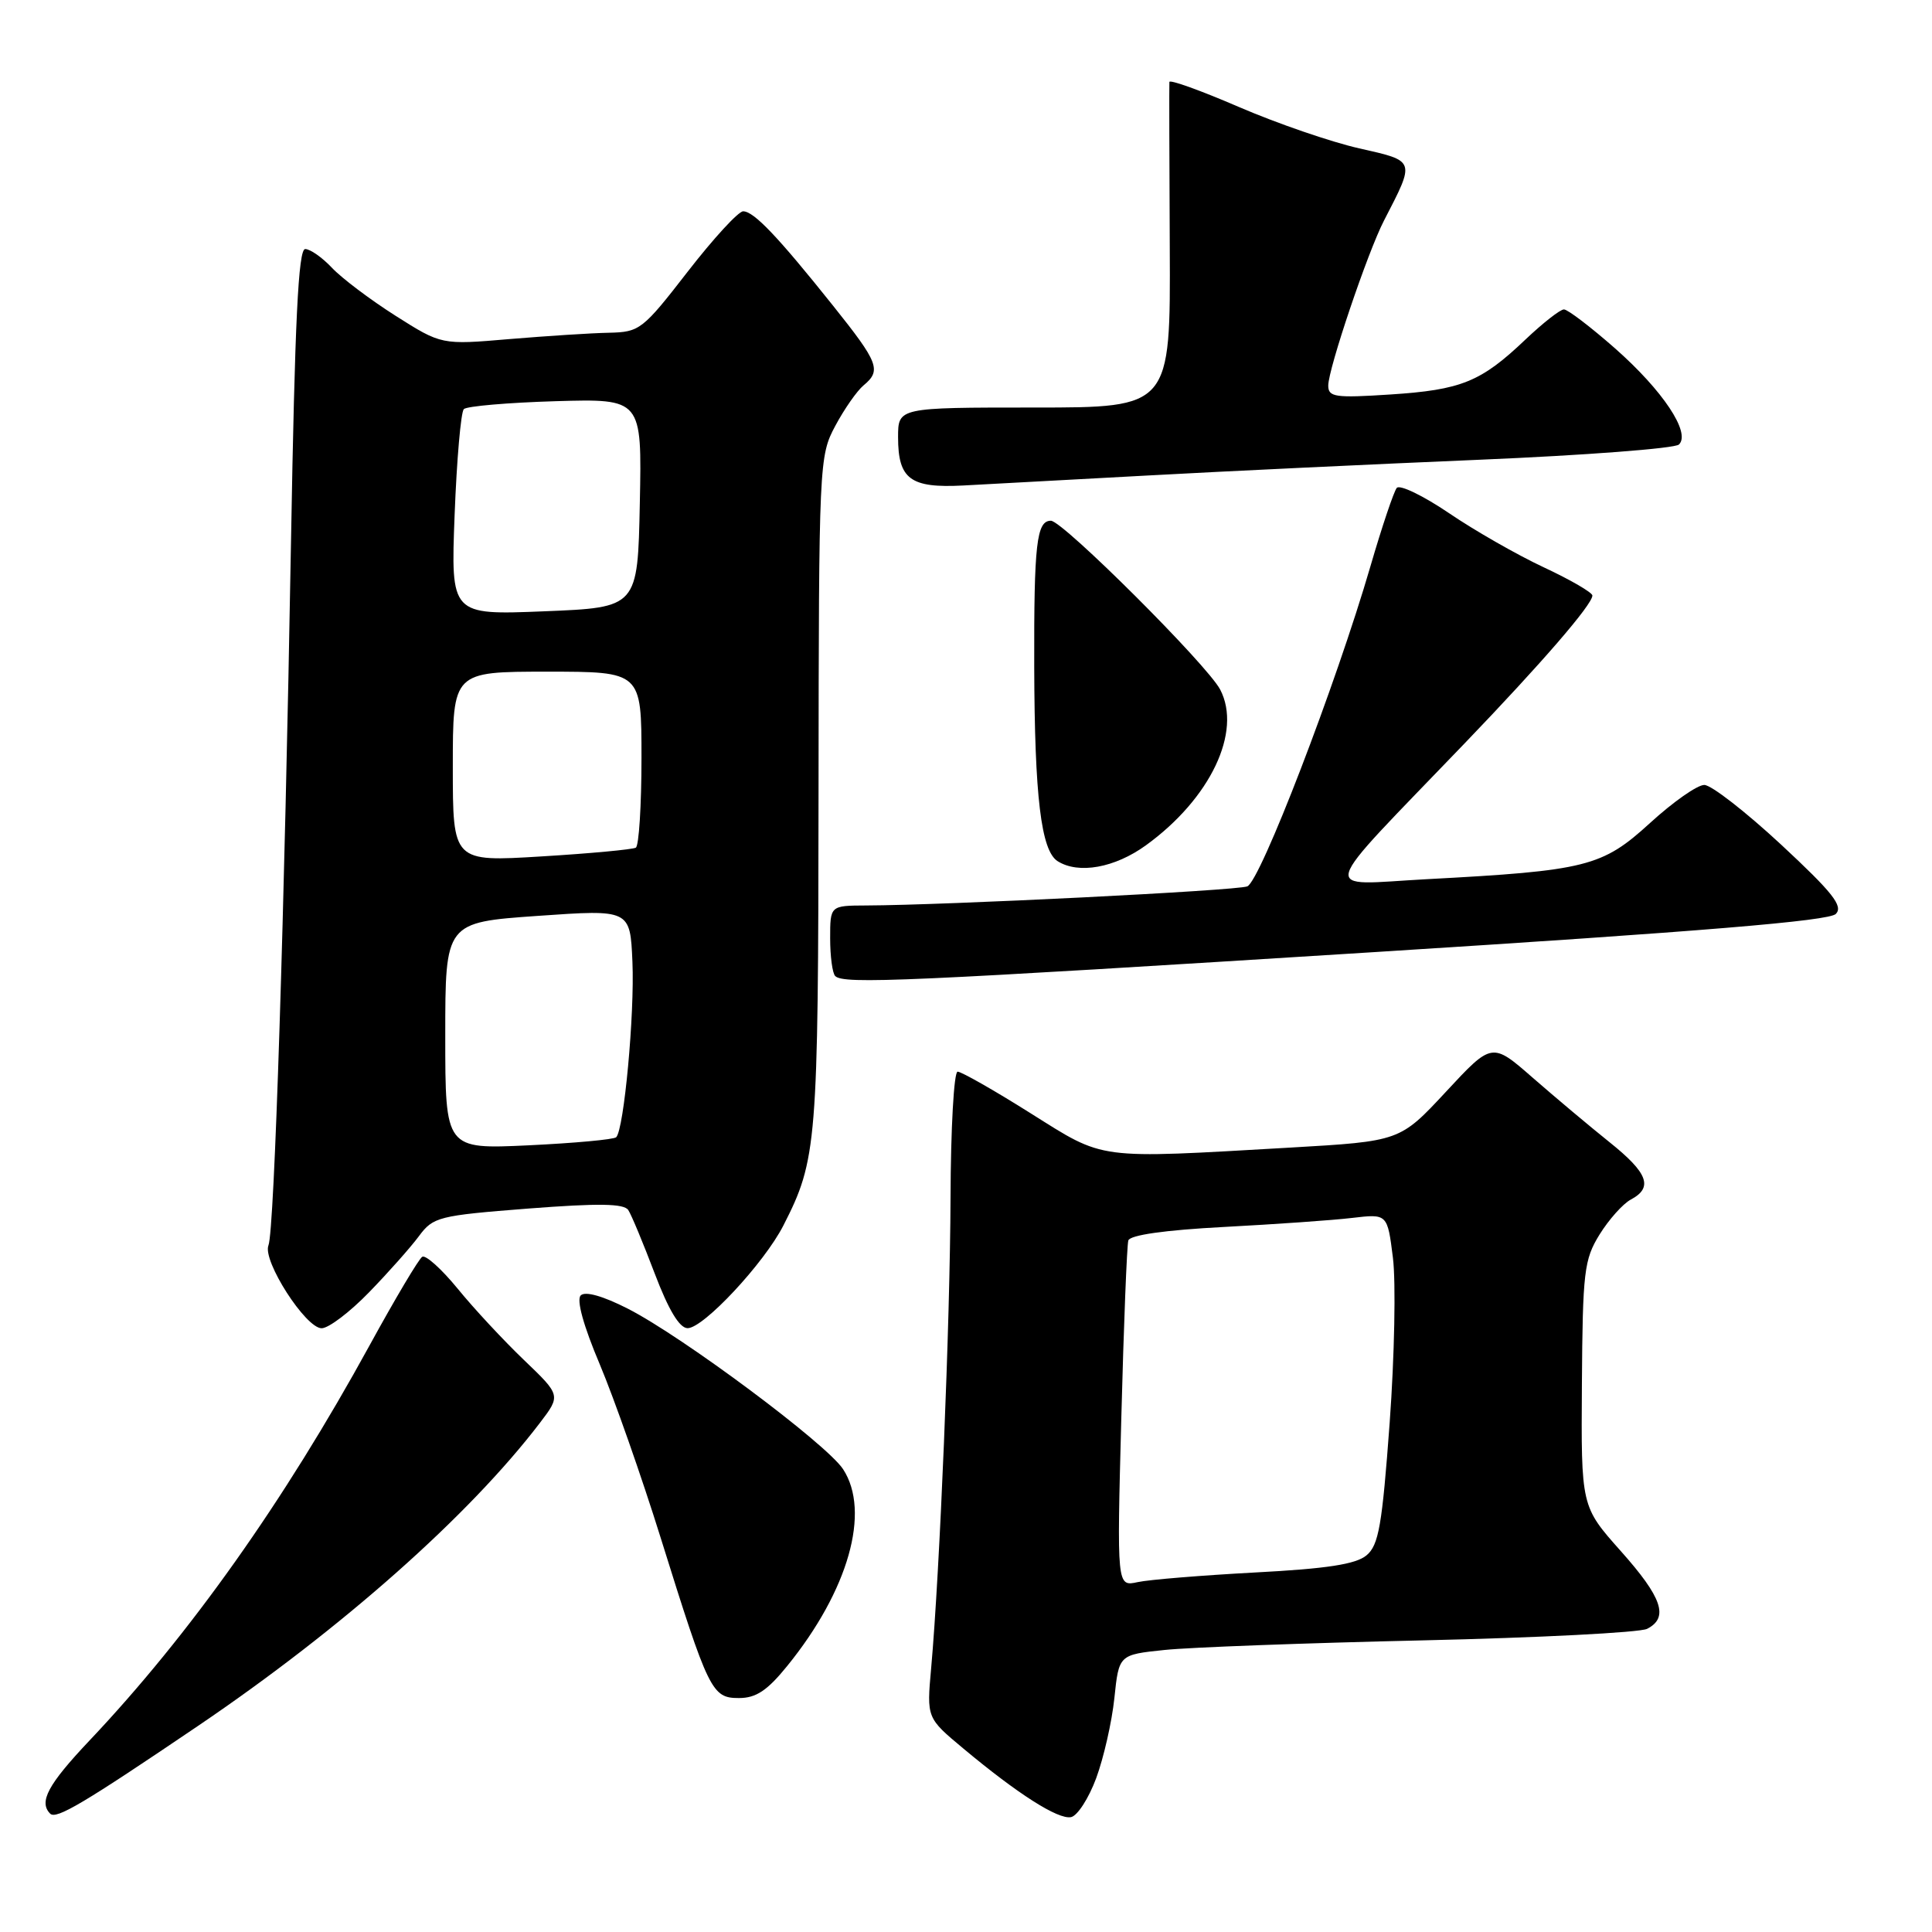 <?xml version="1.0" encoding="UTF-8" standalone="no"?>
<!DOCTYPE svg PUBLIC "-//W3C//DTD SVG 1.1//EN" "http://www.w3.org/Graphics/SVG/1.1/DTD/svg11.dtd" >
<svg xmlns="http://www.w3.org/2000/svg" xmlns:xlink="http://www.w3.org/1999/xlink" version="1.1" viewBox="0 0 256 256">
 <g >
 <path fill="currentColor"
d=" M 26.27 228.67 C 45.32 215.76 62.17 200.82 71.54 188.54 C 74.32 184.89 74.32 184.89 69.41 180.19 C 66.71 177.60 62.76 173.36 60.64 170.75 C 58.51 168.15 56.40 166.25 55.95 166.53 C 55.49 166.81 52.35 172.10 48.97 178.27 C 37.64 198.96 25.12 216.62 11.83 230.66 C 6.35 236.46 5.11 238.77 6.65 240.32 C 7.45 241.12 11.08 238.96 26.27 228.67 Z  M 145.25 235.62 C 146.24 232.94 147.33 228.17 147.66 225.01 C 148.26 219.26 148.26 219.26 154.30 218.63 C 157.62 218.28 172.97 217.71 188.42 217.36 C 203.86 217.01 217.29 216.32 218.25 215.83 C 221.16 214.34 220.26 211.69 214.75 205.51 C 209.50 199.61 209.50 199.61 209.61 183.40 C 209.71 168.48 209.90 166.90 211.95 163.58 C 213.18 161.60 215.04 159.51 216.09 158.95 C 219.09 157.35 218.38 155.43 213.25 151.33 C 210.64 149.24 206.07 145.40 203.10 142.81 C 197.70 138.09 197.70 138.09 191.60 144.66 C 185.50 151.22 185.50 151.22 171.00 152.06 C 145.00 153.55 146.50 153.75 136.54 147.50 C 131.73 144.47 127.38 142.00 126.89 142.00 C 126.40 142.00 125.98 149.54 125.95 158.75 C 125.89 175.18 124.54 208.10 123.38 221.07 C 122.79 227.64 122.79 227.64 127.65 231.69 C 134.86 237.71 140.19 241.11 141.91 240.78 C 142.76 240.62 144.26 238.29 145.25 235.62 Z  M 104.31 220.75 C 112.43 210.75 115.39 200.30 111.71 194.67 C 109.51 191.32 90.48 177.13 83.20 173.41 C 79.88 171.72 77.54 171.06 76.95 171.65 C 76.36 172.24 77.31 175.67 79.48 180.80 C 81.38 185.32 85.01 195.65 87.54 203.76 C 93.91 224.16 94.32 225.00 97.92 225.00 C 100.18 225.00 101.67 224.01 104.31 220.75 Z  M 48.89 171.25 C 51.43 168.64 54.40 165.29 55.50 163.81 C 57.40 161.24 58.11 161.07 69.99 160.14 C 79.33 159.42 82.68 159.47 83.25 160.34 C 83.67 160.98 85.24 164.76 86.75 168.74 C 88.59 173.58 90.03 175.98 91.11 175.99 C 93.21 176.00 101.25 167.38 103.80 162.39 C 108.26 153.66 108.42 151.64 108.46 105.00 C 108.50 61.24 108.54 60.43 110.68 56.43 C 111.87 54.20 113.56 51.78 114.43 51.06 C 116.82 49.08 116.43 48.07 110.38 40.50 C 103.07 31.35 99.89 28.00 98.47 28.00 C 97.84 28.00 94.53 31.60 91.12 36.00 C 85.16 43.69 84.76 44.00 80.71 44.09 C 78.39 44.13 72.45 44.52 67.50 44.93 C 58.50 45.70 58.50 45.70 52.41 41.84 C 49.07 39.72 45.28 36.86 43.99 35.49 C 42.70 34.12 41.11 33.00 40.44 33.00 C 39.53 33.00 39.07 42.49 38.56 71.75 C 37.70 121.15 36.36 163.07 35.57 165.02 C 34.76 167.06 40.50 176.00 42.62 176.00 C 43.54 176.00 46.36 173.86 48.89 171.25 Z  M 182.26 126.15 C 225.57 123.42 242.35 122.03 243.26 121.10 C 244.26 120.06 242.85 118.28 236.00 111.91 C 231.32 107.57 226.75 104.01 225.83 104.01 C 224.91 104.00 221.68 106.27 218.64 109.05 C 212.29 114.85 210.22 115.37 189.00 116.50 C 174.75 117.26 174.21 119.18 194.07 98.50 C 204.32 87.83 211.00 80.10 211.00 78.91 C 211.00 78.52 208.11 76.83 204.57 75.18 C 201.04 73.53 195.37 70.29 191.98 67.98 C 188.58 65.68 185.48 64.18 185.08 64.65 C 184.69 65.12 183.12 69.78 181.60 75.00 C 177.02 90.73 166.99 116.79 165.27 117.45 C 163.79 118.02 125.33 119.94 114.75 119.98 C 110.00 120.00 110.00 120.00 110.00 124.33 C 110.00 126.72 110.30 128.97 110.67 129.33 C 111.77 130.44 119.94 130.07 182.26 126.15 Z  M 151.85 112.00 C 160.38 105.82 164.60 96.96 161.68 91.37 C 159.97 88.10 140.82 69.00 139.25 69.00 C 137.35 69.00 137.00 72.06 137.04 88.33 C 137.09 105.59 137.95 112.72 140.14 114.11 C 142.91 115.86 147.71 115.00 151.85 112.00 Z  M 152.00 63.01 C 162.18 62.45 181.97 61.51 196.00 60.92 C 210.03 60.33 221.94 59.42 222.47 58.90 C 224.07 57.35 220.34 51.75 214.00 46.16 C 210.77 43.32 207.73 41.00 207.23 41.00 C 206.73 41.00 204.44 42.80 202.13 44.99 C 196.24 50.60 193.64 51.66 184.25 52.27 C 176.91 52.75 176.00 52.62 176.00 51.09 C 176.00 48.88 181.23 33.39 183.39 29.22 C 187.55 21.16 187.62 21.36 180.11 19.66 C 176.38 18.82 169.21 16.35 164.17 14.18 C 159.13 12.00 154.98 10.51 154.95 10.86 C 154.92 11.21 154.94 21.06 155.00 32.75 C 155.10 54.00 155.10 54.00 137.05 54.00 C 119.00 54.00 119.00 54.00 119.00 57.93 C 119.00 63.50 120.63 64.70 127.64 64.33 C 130.86 64.16 141.82 63.57 152.00 63.01 Z  M 148.58 187.87 C 148.90 175.57 149.32 164.99 149.51 164.37 C 149.72 163.65 154.36 162.99 162.17 162.58 C 168.95 162.22 176.60 161.69 179.17 161.38 C 183.84 160.83 183.84 160.83 184.57 166.67 C 184.97 169.88 184.78 179.70 184.14 188.50 C 183.14 202.12 182.69 204.74 181.07 206.09 C 179.66 207.27 175.84 207.86 166.33 208.36 C 159.28 208.74 152.26 209.31 150.74 209.64 C 147.99 210.24 147.99 210.24 148.58 187.87 Z  M 59.00 137.25 C 59.00 122.22 59.00 122.22 71.25 121.36 C 83.50 120.50 83.50 120.50 83.80 127.45 C 84.10 134.39 82.68 149.65 81.65 150.69 C 81.34 150.99 76.13 151.47 70.05 151.76 C 59.00 152.28 59.00 152.28 59.00 137.25 Z  M 60.00 101.60 C 60.00 89.00 60.00 89.00 72.50 89.00 C 85.00 89.00 85.00 89.00 85.00 100.44 C 85.00 106.73 84.66 112.08 84.25 112.32 C 83.84 112.56 78.21 113.09 71.75 113.48 C 60.00 114.20 60.00 114.20 60.00 101.60 Z  M 60.24 68.21 C 60.52 60.90 61.07 54.60 61.46 54.21 C 61.84 53.82 67.31 53.35 73.61 53.16 C 85.06 52.83 85.06 52.83 84.78 66.66 C 84.50 80.50 84.50 80.50 72.12 81.00 C 59.73 81.50 59.73 81.50 60.24 68.21 Z "/>
</g>
</svg>